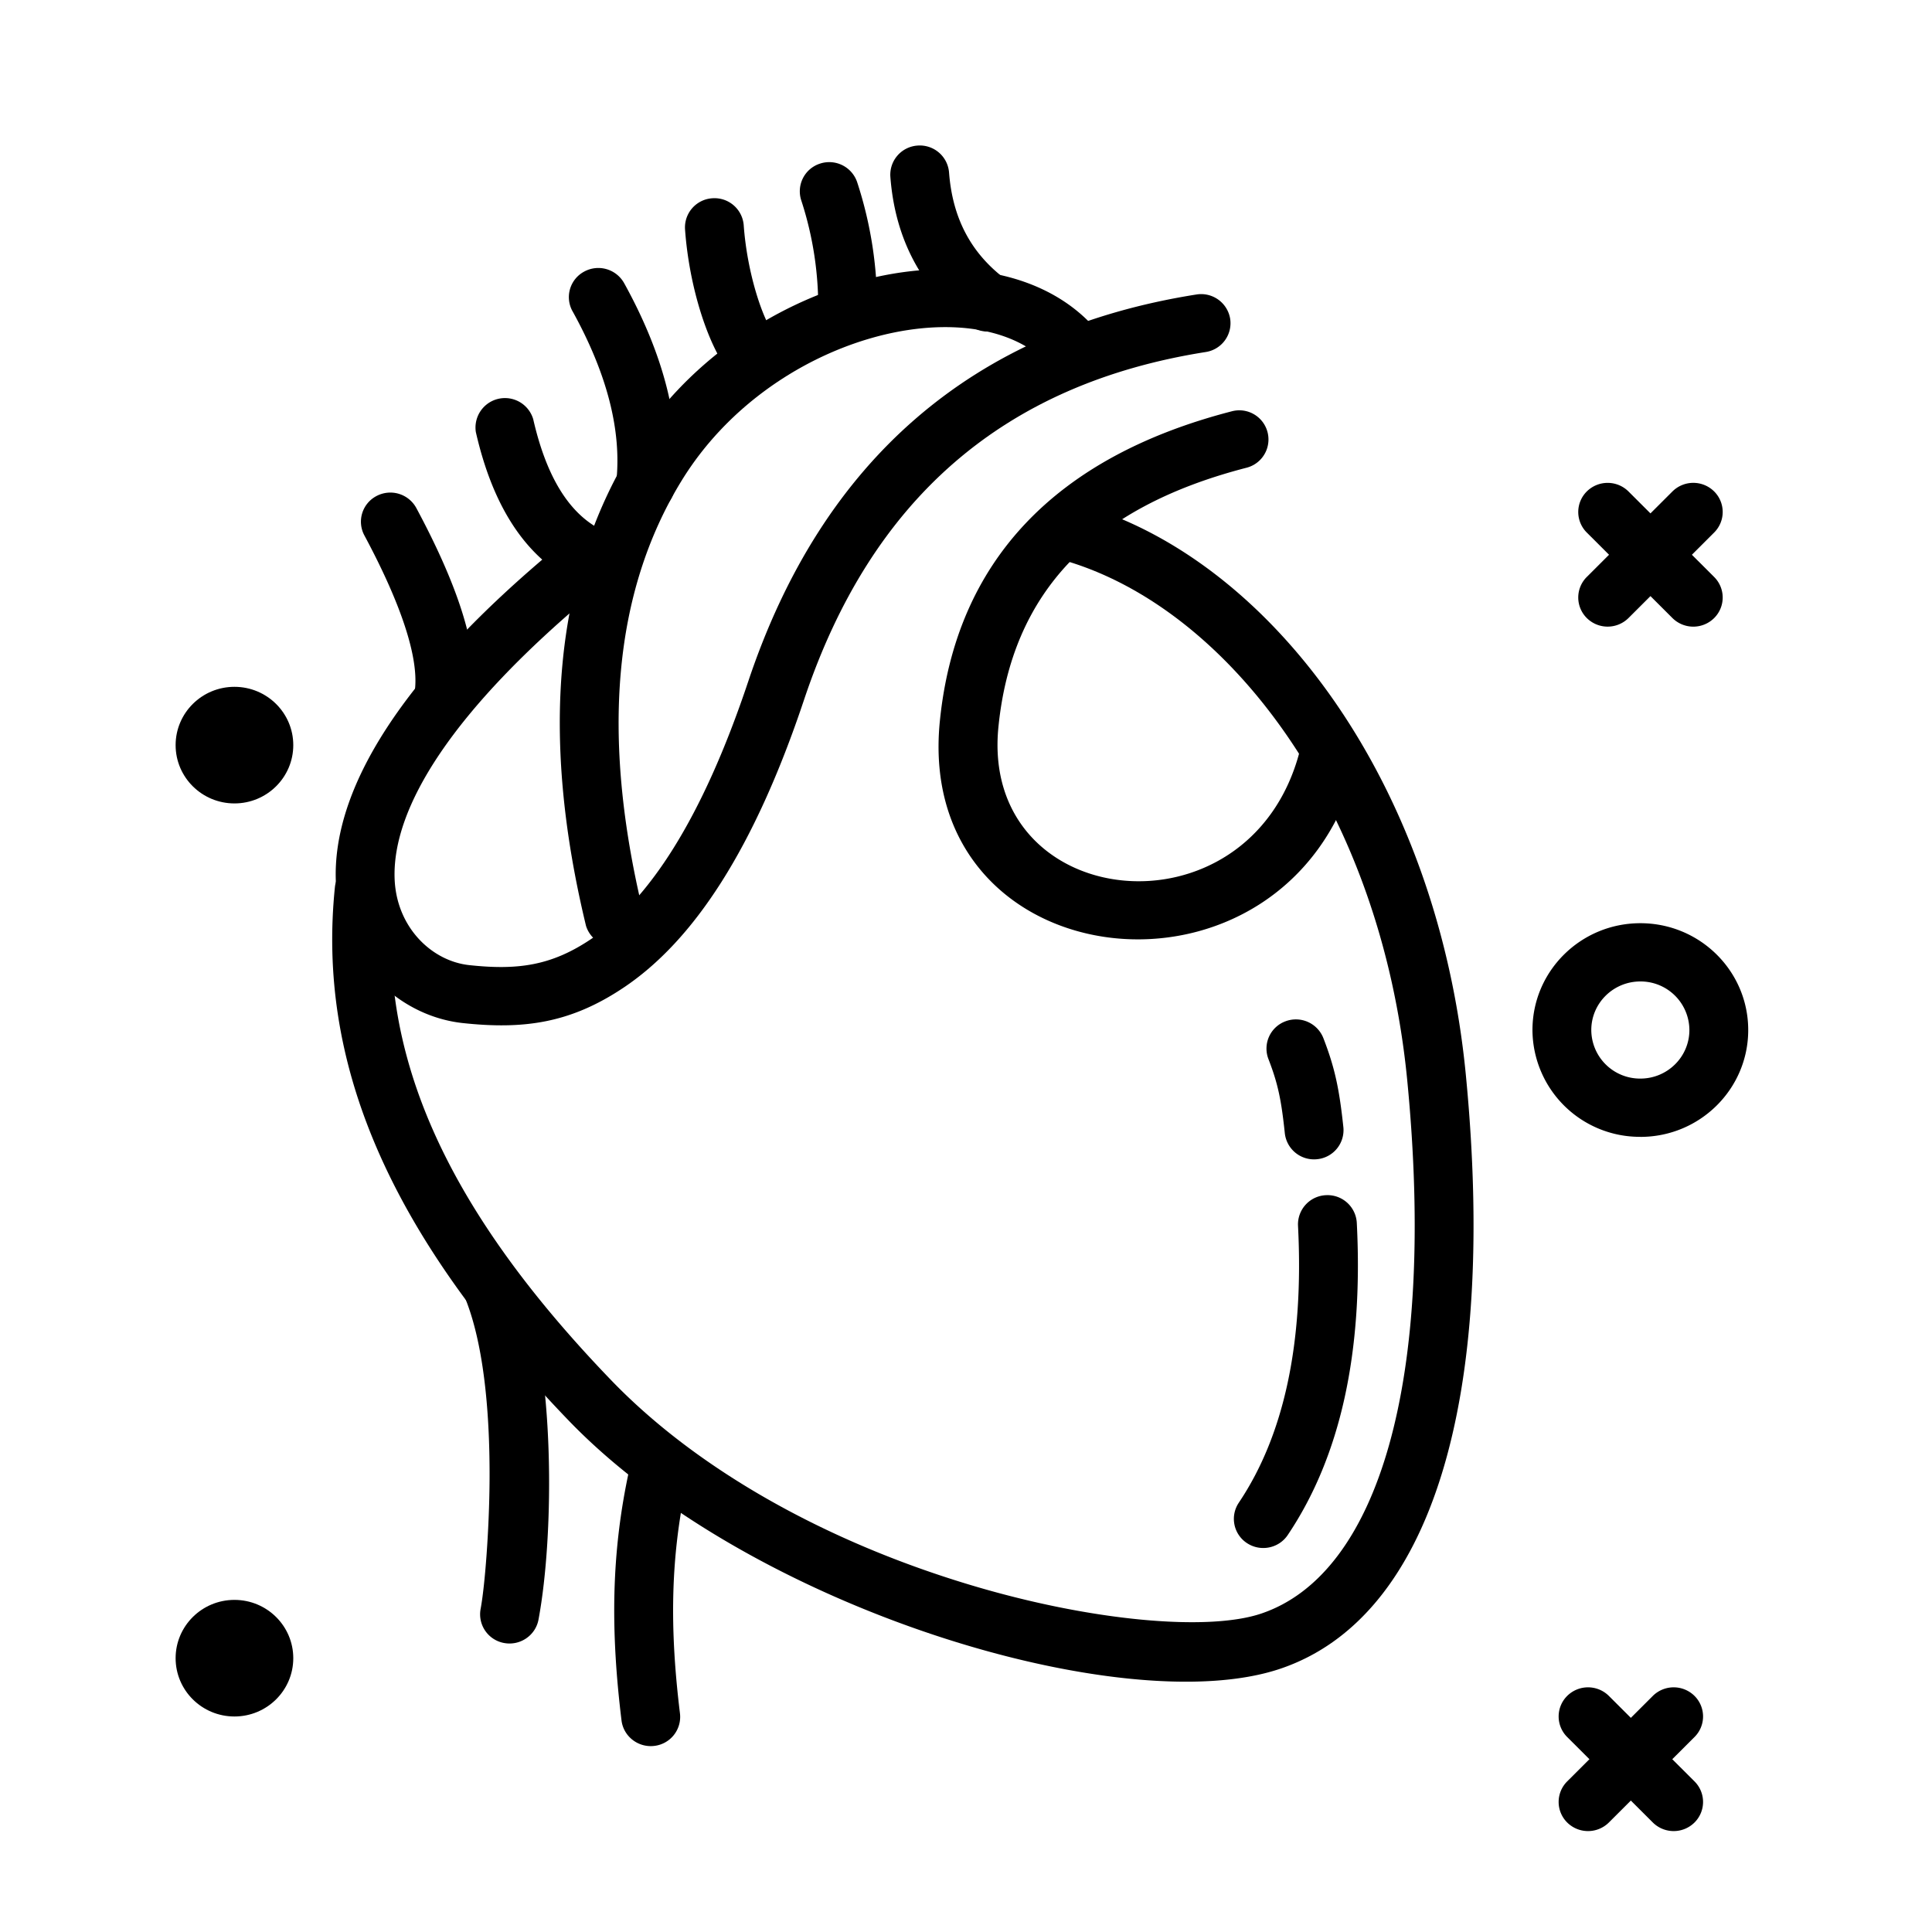 <svg xmlns="http://www.w3.org/2000/svg" width="40" height="40" viewBox="0 0 40 40">
    <g fill="#000" fill-rule="evenodd" transform="translate(3.636 2.727)">
        <path fill-rule="nonzero" d="M21.136 3.37c-4.63.732-7.747 3.425-9.28 8.01-.953 2.85-2.064 4.543-3.272 5.347-.809.539-1.5.636-2.503.528-.779-.083-1.5-.78-1.546-1.767-.068-1.49 1.206-3.527 4.16-5.974a.6.6 0 0 0 .077-.85.613.613 0 0 0-.858-.076C4.697 11.253 3.23 13.6 3.318 15.543c.074 1.606 1.277 2.767 2.632 2.912 1.262.135 2.223 0 3.314-.727 1.463-.974 2.718-2.887 3.748-5.97 1.392-4.161 4.14-6.537 8.316-7.197a.604.604 0 0 0 .505-.69.609.609 0 0 0-.697-.501z"/>
        <path fill-rule="nonzero" d="M21.869 5.788c-3.663.945-5.718 3.111-6.047 6.422-.535 5.392 7.219 6.25 8.625.941a.61.61 0 0 0-1.179-.306c-1.042 3.938-6.614 3.322-6.233-.517.276-2.783 1.951-4.55 5.141-5.372a.603.603 0 1 0-.307-1.168z"/>
        <path fill-rule="nonzero" d="M18.396 8.875c3.414.989 6.557 5.149 7.103 10.761.606 6.234-.6 10.23-3.025 11.045-1.1.37-3.522.16-6.039-.599-2.937-.884-5.61-2.358-7.417-4.233-3.57-3.705-4.834-6.896-4.508-10.087a.605.605 0 0 0-.544-.662.608.608 0 0 0-.668.54c-.365 3.563 1.034 7.094 4.838 11.042 3.754 3.896 11.498 6.228 14.73 5.142 3.136-1.055 4.5-5.572 3.846-12.304-.592-6.082-4.057-10.669-7.974-11.803a.61.61 0 0 0-.756.41c-.094.32.091.654.414.748z"/>
        <path fill-rule="nonzero" d="M22.625 19.198c.195.504.266.836.34 1.539a.608.608 0 0 0 .67.536.605.605 0 0 0 .542-.663c-.085-.798-.177-1.23-.414-1.844a.611.611 0 0 0-.787-.347.602.602 0 0 0-.351.779zM23.238 22.651c.124 2.434-.291 4.341-1.226 5.734a.6.6 0 0 0 .17.837c.28.184.658.109.844-.169 1.095-1.63 1.565-3.79 1.429-6.462a.607.607 0 0 0-.64-.573.606.606 0 0 0-.577.633zM9.681 16.163c-.885-3.668-.613-6.635.788-8.927 1.848-3.024 5.98-4.01 7.552-2.475.24.234.626.232.862-.005a.6.6 0 0 0-.006-.854c-2.185-2.134-7.226-.932-9.45 2.709-1.584 2.59-1.885 5.878-.93 9.832a.61.61 0 0 0 1.184-.28zM3.908 8.358c.77 1.436 1.112 2.507 1.05 3.165a.605.605 0 0 0 .55.657.608.608 0 0 0 .663-.545c.09-.95-.314-2.216-1.187-3.843a.612.612 0 0 0-.824-.25.6.6 0 0 0-.252.816z"/>
        <path fill-rule="nonzero" d="M6.216 6.219c.339 1.488.984 2.522 1.961 3.055.295.16.665.054.827-.238a.6.6 0 0 0-.24-.82c-.63-.343-1.09-1.082-1.36-2.263a.61.61 0 0 0-1.188.266zM8.217 3.715c.72 1.302 1.017 2.475.908 3.523a.605.605 0 0 0 .543.662.608.608 0 0 0 .669-.538c.136-1.314-.22-2.724-1.051-4.227a.612.612 0 0 0-.827-.239.6.6 0 0 0-.242.82zM10.547 2.023c.088 1.228.492 2.427.91 2.947.21.26.593.303.856.096a.6.6 0 0 0 .097-.848c-.25-.31-.576-1.28-.648-2.28a.607.607 0 0 0-.651-.56.605.605 0 0 0-.564.645zM12.954 1.424a7.09 7.09 0 0 1 .35 2.309.606.606 0 0 0 .607.606.606.606 0 0 0 .612-.6 8.281 8.281 0 0 0-.413-2.696.61.61 0 0 0-.77-.382.602.602 0 0 0-.386.763zM14.798.933c.097 1.29.651 2.332 1.646 3.081.268.202.65.15.854-.114a.6.6 0 0 0-.116-.846c-.713-.537-1.097-1.26-1.169-2.21a.607.607 0 0 0-.653-.557.605.605 0 0 0-.562.646zM6.013 24.196c.34.871.494 2.175.487 3.697-.006 1.075-.1 2.24-.186 2.694a.604.604 0 0 0 .489.703c.33.06.648-.156.71-.484.33-1.767.347-5.226-.363-7.045a.611.611 0 0 0-.788-.346.602.602 0 0 0-.349.78zM9.392 27.704c-.38 1.74-.385 3.351-.16 5.19.041.33.345.566.679.526a.605.605 0 0 0 .531-.672c-.21-1.716-.206-3.2.141-4.79a.61.61 0 0 0-1.191-.255zM31.448 33.235l-1.773 1.77a.613.613 0 0 1-.861.004.6.6 0 0 1-.004-.853l1.773-1.77a.613.613 0 0 1 .861-.004.6.6 0 0 1 .004.853z"/>
        <path fill-rule="nonzero" d="M28.81 33.235l1.773 1.77a.613.613 0 0 0 .861.004.6.6 0 0 0 .004-.853l-1.773-1.77a.613.613 0 0 0-.861-.004.6.6 0 0 0-.004.853zM31.854 8.298l-1.773 1.77a.613.613 0 0 1-.861.004.6.6 0 0 1-.004-.853l1.773-1.77a.613.613 0 0 1 .862-.004.6.6 0 0 1 .003.853z"/>
        <path fill-rule="nonzero" d="M29.216 8.298l1.773 1.77a.613.613 0 0 0 .862.004.6.6 0 0 0 .003-.853l-1.773-1.77a.613.613 0 0 0-.861-.004.6.6 0 0 0-.004.853zM30.326 20.81a2.223 2.223 0 0 1-2.234-2.211c0-1.222 1-2.212 2.234-2.212 1.233 0 2.233.99 2.233 2.212 0 1.221-1 2.212-2.233 2.212zm0-1.206c.56 0 1.015-.45 1.015-1.005a1.01 1.01 0 0 0-1.015-1.006c-.561 0-1.016.45-1.016 1.006a1.01 1.01 0 0 0 1.016 1.005z"/>
        <ellipse cx="1.218" cy="12.7" rx="1.218" ry="1.207"/>
        <ellipse cx="1.218" cy="31.604" rx="1.218" ry="1.207"/>
    </g>
</svg>
